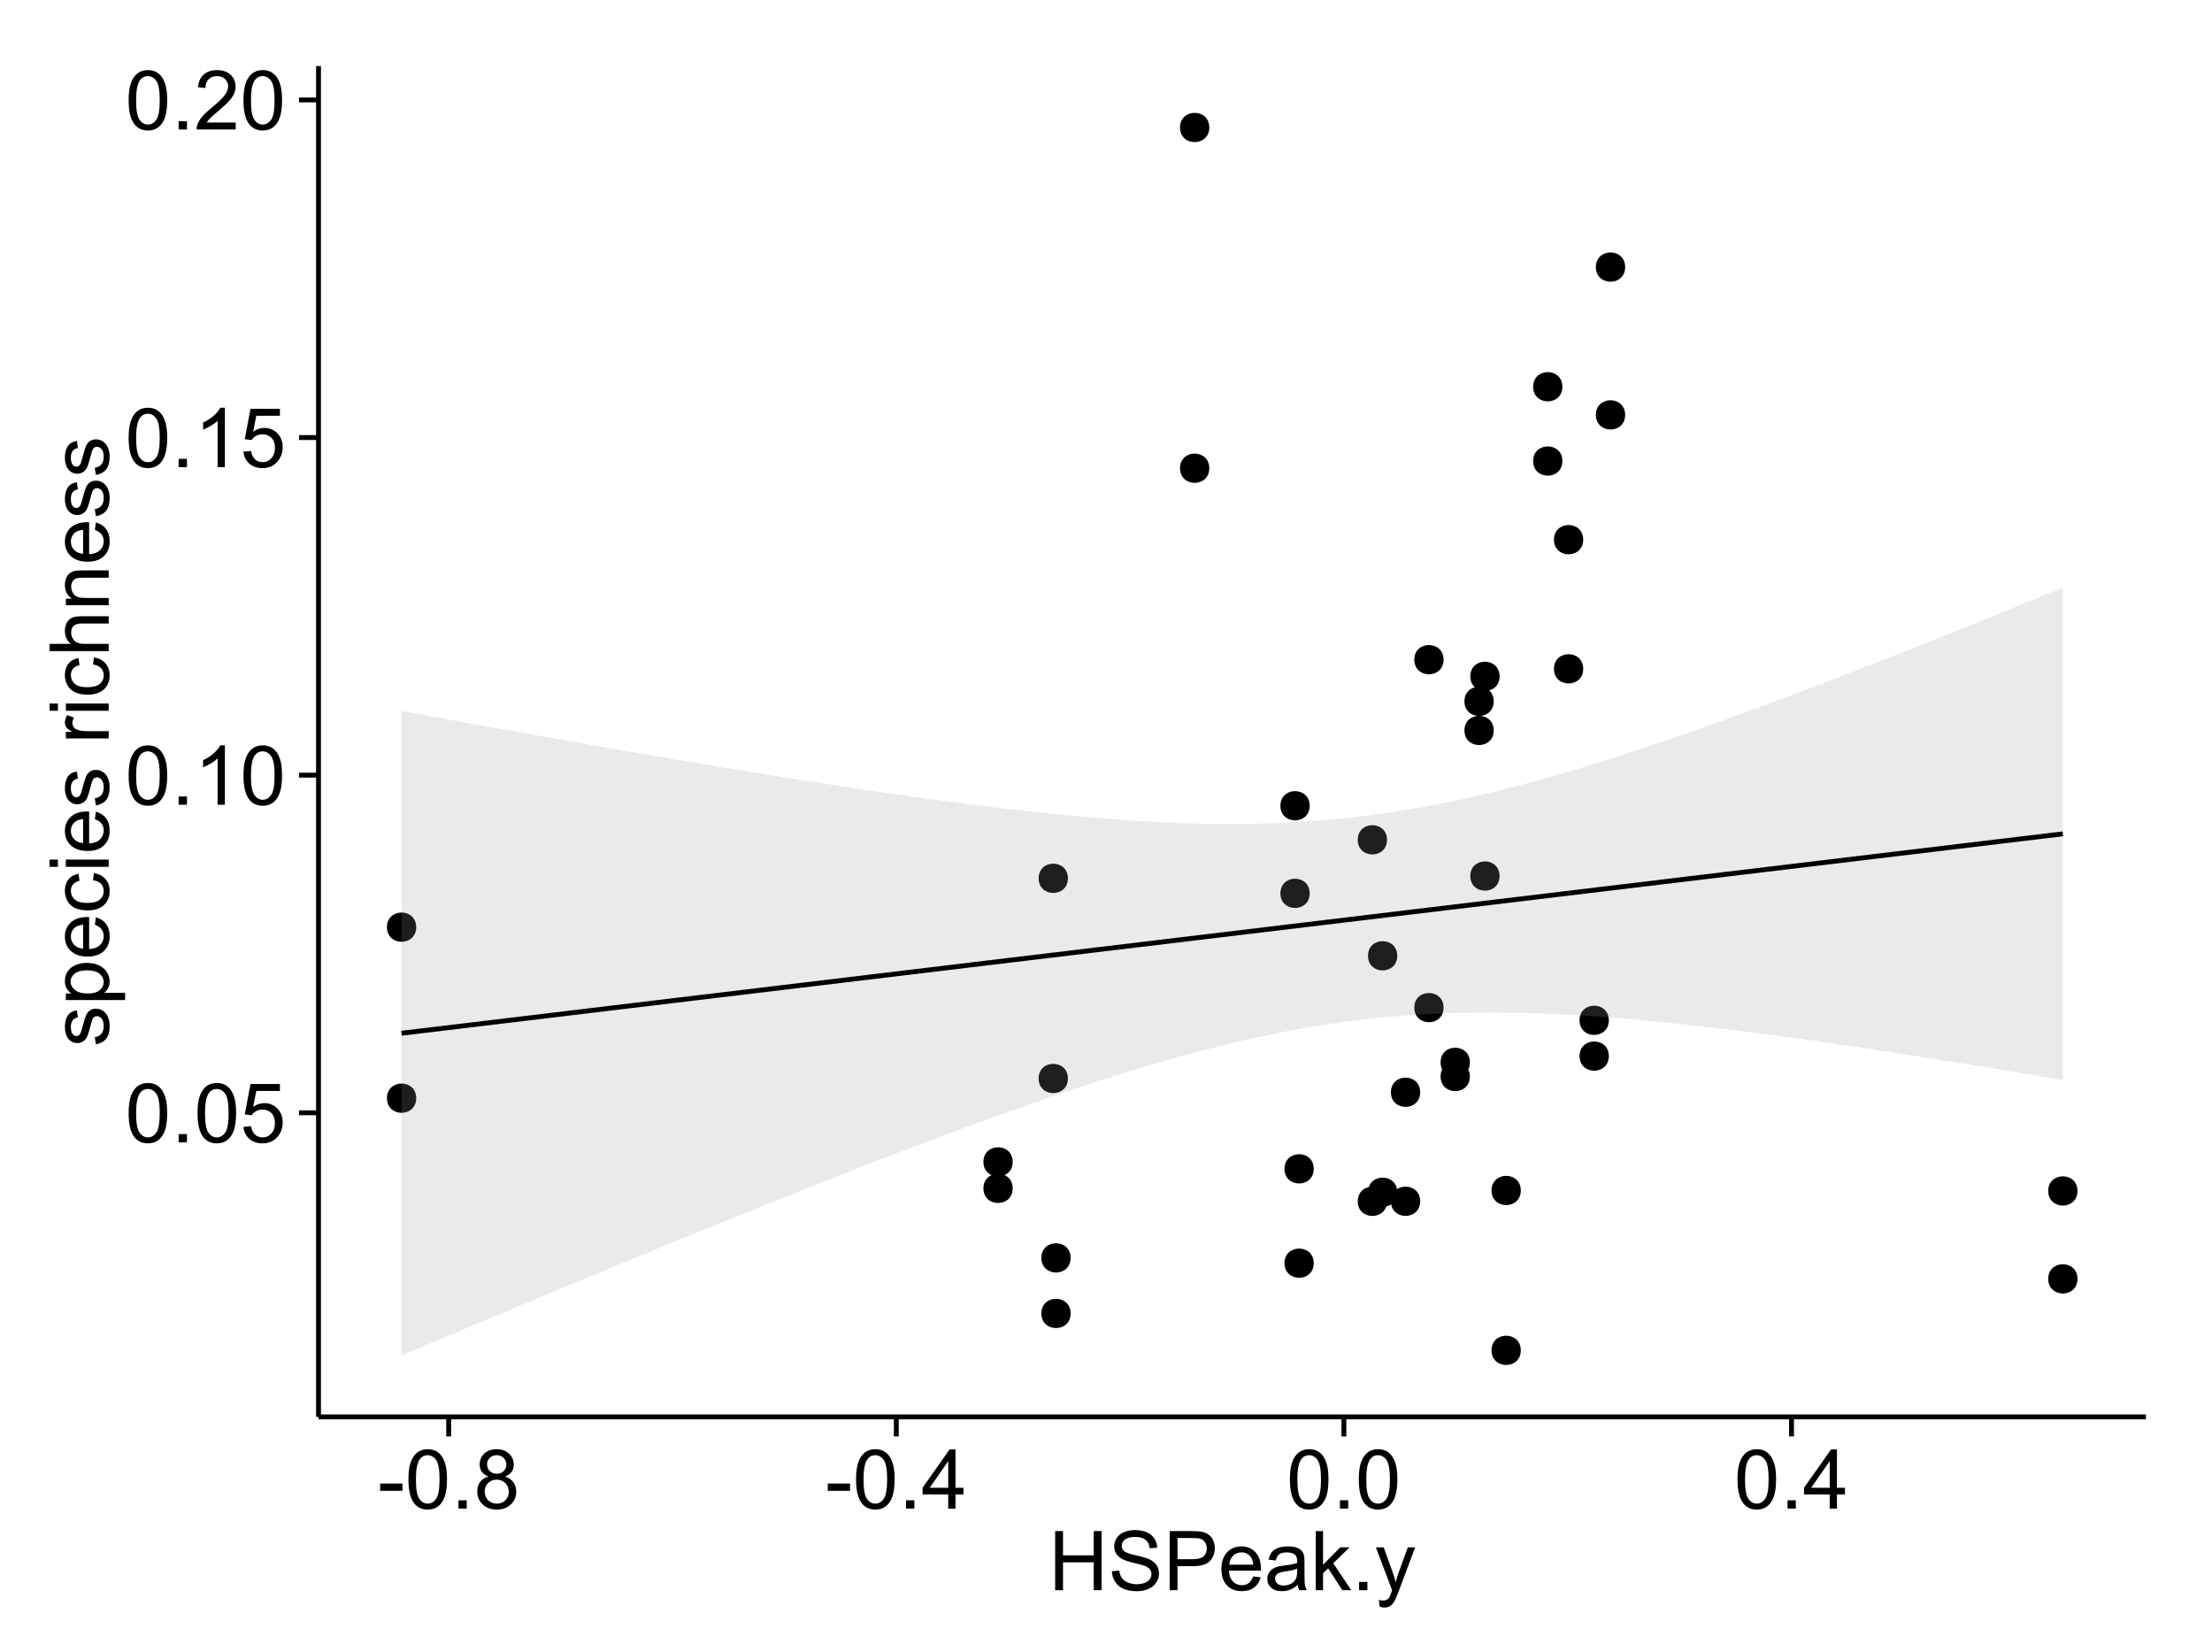 <?xml version="1.0" encoding="UTF-8"?>
<svg xmlns="http://www.w3.org/2000/svg" xmlns:xlink="http://www.w3.org/1999/xlink" width="482pt" height="360pt" viewBox="0 0 482 360" version="1.1">
<defs>
<g>
<symbol overflow="visible" id="glyph0-0">
<path style="stroke:none;" d="M 0.746 -6.355 C 0.742 -7.875 0.898 -9.102 1.215 -10.031 C 1.527 -10.961 1.996 -11.676 2.613 -12.18 C 3.23 -12.684 4.008 -12.938 4.949 -12.938 C 5.637 -12.938 6.242 -12.797 6.766 -12.52 C 7.285 -12.238 7.715 -11.836 8.059 -11.316 C 8.395 -10.789 8.664 -10.152 8.859 -9.398 C 9.051 -8.645 9.145 -7.629 9.148 -6.355 C 9.145 -4.84 8.992 -3.617 8.684 -2.691 C 8.371 -1.762 7.906 -1.047 7.289 -0.539 C 6.672 -0.035 5.891 0.215 4.949 0.219 C 3.703 0.215 2.727 -0.227 2.023 -1.117 C 1.168 -2.188 0.742 -3.934 0.746 -6.355 Z M 2.375 -6.355 C 2.371 -4.234 2.621 -2.824 3.117 -2.129 C 3.609 -1.426 4.219 -1.078 4.949 -1.082 C 5.672 -1.078 6.281 -1.43 6.781 -2.137 C 7.273 -2.836 7.523 -4.242 7.523 -6.355 C 7.523 -8.473 7.273 -9.883 6.781 -10.582 C 6.281 -11.277 5.664 -11.625 4.93 -11.629 C 4.199 -11.625 3.621 -11.316 3.191 -10.703 C 2.645 -9.918 2.371 -8.469 2.375 -6.355 Z M 2.375 -6.355 "/>
</symbol>
<symbol overflow="visible" id="glyph0-1">
<path style="stroke:none;" d="M 1.633 0 L 1.633 -1.801 L 3.438 -1.801 L 3.438 0 Z M 1.633 0 "/>
</symbol>
<symbol overflow="visible" id="glyph0-2">
<path style="stroke:none;" d="M 0.746 -3.375 L 2.406 -3.516 C 2.527 -2.707 2.812 -2.098 3.266 -1.691 C 3.711 -1.281 4.254 -1.078 4.887 -1.082 C 5.648 -1.078 6.293 -1.363 6.82 -1.941 C 7.344 -2.512 7.605 -3.273 7.609 -4.227 C 7.605 -5.125 7.352 -5.84 6.848 -6.363 C 6.34 -6.883 5.676 -7.141 4.859 -7.145 C 4.344 -7.141 3.887 -7.027 3.48 -6.797 C 3.07 -6.566 2.746 -6.266 2.516 -5.898 L 1.027 -6.09 L 2.277 -12.711 L 8.684 -12.711 L 8.684 -11.195 L 3.543 -11.195 L 2.848 -7.734 C 3.621 -8.273 4.43 -8.543 5.281 -8.543 C 6.402 -8.543 7.352 -8.152 8.129 -7.371 C 8.898 -6.59 9.285 -5.586 9.289 -4.367 C 9.285 -3.195 8.945 -2.188 8.27 -1.344 C 7.441 -0.301 6.316 0.215 4.887 0.219 C 3.715 0.215 2.758 -0.109 2.016 -0.766 C 1.273 -1.418 0.848 -2.289 0.746 -3.375 Z M 0.746 -3.375 "/>
</symbol>
<symbol overflow="visible" id="glyph0-3">
<path style="stroke:none;" d="M 6.707 0 L 5.125 0 L 5.125 -10.082 C 4.742 -9.715 4.242 -9.352 3.625 -8.988 C 3.004 -8.625 2.449 -8.352 1.961 -8.172 L 1.961 -9.703 C 2.844 -10.117 3.617 -10.621 4.281 -11.215 C 4.941 -11.805 5.41 -12.379 5.688 -12.938 L 6.707 -12.938 Z M 6.707 0 "/>
</symbol>
<symbol overflow="visible" id="glyph0-4">
<path style="stroke:none;" d="M 9.062 -1.52 L 9.062 0 L 0.547 0 C 0.531 -0.379 0.594 -0.742 0.73 -1.098 C 0.945 -1.676 1.293 -2.25 1.77 -2.812 C 2.246 -3.375 2.934 -4.023 3.84 -4.766 C 5.238 -5.906 6.188 -6.816 6.68 -7.492 C 7.172 -8.16 7.418 -8.793 7.418 -9.395 C 7.418 -10.02 7.191 -10.551 6.746 -10.98 C 6.293 -11.41 5.711 -11.625 4.992 -11.629 C 4.23 -11.625 3.621 -11.395 3.164 -10.941 C 2.703 -10.48 2.469 -9.848 2.469 -9.043 L 0.844 -9.211 C 0.953 -10.422 1.371 -11.344 2.102 -11.984 C 2.824 -12.617 3.801 -12.938 5.027 -12.938 C 6.262 -12.938 7.238 -12.594 7.961 -11.91 C 8.68 -11.223 9.039 -10.371 9.043 -9.359 C 9.039 -8.84 8.934 -8.336 8.727 -7.84 C 8.512 -7.34 8.164 -6.812 7.676 -6.266 C 7.188 -5.711 6.375 -4.957 5.238 -4 C 4.285 -3.199 3.676 -2.66 3.41 -2.379 C 3.141 -2.094 2.918 -1.805 2.742 -1.52 Z M 9.062 -1.52 "/>
</symbol>
<symbol overflow="visible" id="glyph0-5">
<path style="stroke:none;" d="M 0.57 -3.867 L 0.57 -5.457 L 5.43 -5.457 L 5.43 -3.867 Z M 0.57 -3.867 "/>
</symbol>
<symbol overflow="visible" id="glyph0-6">
<path style="stroke:none;" d="M 3.18 -6.988 C 2.52 -7.227 2.035 -7.57 1.723 -8.016 C 1.406 -8.461 1.246 -8.992 1.25 -9.617 C 1.246 -10.551 1.582 -11.34 2.258 -11.98 C 2.93 -12.617 3.828 -12.938 4.949 -12.938 C 6.07 -12.938 6.977 -12.609 7.664 -11.957 C 8.348 -11.301 8.688 -10.504 8.691 -9.57 C 8.688 -8.969 8.531 -8.449 8.219 -8.012 C 7.902 -7.566 7.426 -7.227 6.793 -6.988 C 7.582 -6.727 8.184 -6.309 8.598 -5.738 C 9.008 -5.16 9.215 -4.477 9.219 -3.684 C 9.215 -2.578 8.828 -1.652 8.051 -0.906 C 7.27 -0.156 6.242 0.215 4.977 0.219 C 3.699 0.215 2.676 -0.156 1.898 -0.91 C 1.117 -1.66 0.727 -2.602 0.73 -3.727 C 0.727 -4.562 0.938 -5.262 1.367 -5.832 C 1.789 -6.395 2.395 -6.781 3.18 -6.988 Z M 2.867 -9.668 C 2.863 -9.059 3.059 -8.559 3.453 -8.172 C 3.844 -7.785 4.355 -7.594 4.984 -7.594 C 5.59 -7.594 6.09 -7.785 6.48 -8.168 C 6.871 -8.551 7.066 -9.02 7.066 -9.578 C 7.066 -10.156 6.863 -10.645 6.465 -11.043 C 6.059 -11.438 5.559 -11.637 4.965 -11.637 C 4.359 -11.637 3.859 -11.441 3.465 -11.055 C 3.062 -10.668 2.863 -10.207 2.867 -9.668 Z M 2.355 -3.719 C 2.355 -3.262 2.461 -2.824 2.676 -2.406 C 2.887 -1.98 3.203 -1.652 3.629 -1.426 C 4.047 -1.191 4.504 -1.078 4.992 -1.082 C 5.746 -1.078 6.367 -1.32 6.863 -1.809 C 7.352 -2.293 7.598 -2.91 7.602 -3.664 C 7.598 -4.422 7.344 -5.055 6.84 -5.555 C 6.332 -6.051 5.699 -6.297 4.938 -6.301 C 4.191 -6.297 3.574 -6.051 3.09 -5.562 C 2.598 -5.066 2.355 -4.453 2.355 -3.719 Z M 2.355 -3.719 "/>
</symbol>
<symbol overflow="visible" id="glyph0-7">
<path style="stroke:none;" d="M 5.82 0 L 5.82 -3.086 L 0.227 -3.086 L 0.227 -4.535 L 6.109 -12.883 L 7.398 -12.883 L 7.398 -4.535 L 9.141 -4.535 L 9.141 -3.086 L 7.398 -3.086 L 7.398 0 Z M 5.82 -4.535 L 5.82 -10.344 L 1.785 -4.535 Z M 5.82 -4.535 "/>
</symbol>
<symbol overflow="visible" id="glyph0-8">
<path style="stroke:none;" d="M 1.441 0 L 1.441 -12.883 L 3.148 -12.883 L 3.148 -7.594 L 9.844 -7.594 L 9.844 -12.883 L 11.547 -12.883 L 11.547 0 L 9.844 0 L 9.844 -6.074 L 3.148 -6.074 L 3.148 0 Z M 1.441 0 "/>
</symbol>
<symbol overflow="visible" id="glyph0-9">
<path style="stroke:none;" d="M 0.809 -4.141 L 2.418 -4.281 C 2.492 -3.633 2.668 -3.102 2.949 -2.691 C 3.223 -2.277 3.656 -1.945 4.246 -1.691 C 4.828 -1.434 5.488 -1.305 6.223 -1.309 C 6.871 -1.305 7.445 -1.402 7.945 -1.598 C 8.441 -1.789 8.809 -2.055 9.055 -2.395 C 9.297 -2.727 9.422 -3.094 9.422 -3.5 C 9.422 -3.898 9.305 -4.25 9.07 -4.555 C 8.836 -4.852 8.449 -5.105 7.91 -5.316 C 7.562 -5.449 6.797 -5.66 5.613 -5.945 C 4.43 -6.227 3.602 -6.496 3.129 -6.75 C 2.512 -7.07 2.051 -7.469 1.754 -7.949 C 1.449 -8.422 1.301 -8.957 1.301 -9.555 C 1.301 -10.203 1.484 -10.812 1.852 -11.379 C 2.219 -11.941 2.758 -12.367 3.469 -12.664 C 4.18 -12.953 4.969 -13.102 5.836 -13.105 C 6.789 -13.102 7.629 -12.945 8.363 -12.641 C 9.09 -12.328 9.652 -11.879 10.043 -11.285 C 10.434 -10.688 10.645 -10.008 10.68 -9.254 L 9.043 -9.133 C 8.953 -9.941 8.656 -10.555 8.152 -10.977 C 7.641 -11.391 6.895 -11.602 5.906 -11.602 C 4.875 -11.602 4.121 -11.41 3.652 -11.035 C 3.176 -10.652 2.941 -10.199 2.945 -9.668 C 2.941 -9.203 3.109 -8.82 3.445 -8.523 C 3.773 -8.223 4.629 -7.918 6.016 -7.605 C 7.398 -7.293 8.348 -7.02 8.867 -6.785 C 9.613 -6.438 10.168 -5.996 10.527 -5.469 C 10.883 -4.938 11.062 -4.328 11.066 -3.641 C 11.062 -2.949 10.867 -2.305 10.477 -1.699 C 10.082 -1.09 9.516 -0.617 8.781 -0.285 C 8.043 0.051 7.215 0.215 6.301 0.219 C 5.133 0.215 4.156 0.051 3.371 -0.289 C 2.578 -0.625 1.961 -1.137 1.516 -1.824 C 1.066 -2.504 0.832 -3.277 0.809 -4.141 Z M 0.809 -4.141 "/>
</symbol>
<symbol overflow="visible" id="glyph0-10">
<path style="stroke:none;" d="M 1.391 0 L 1.391 -12.883 L 6.25 -12.883 C 7.102 -12.879 7.754 -12.84 8.211 -12.762 C 8.836 -12.652 9.367 -12.449 9.797 -12.156 C 10.227 -11.859 10.57 -11.445 10.832 -10.914 C 11.09 -10.379 11.219 -9.793 11.223 -9.156 C 11.219 -8.059 10.871 -7.133 10.176 -6.375 C 9.477 -5.617 8.219 -5.238 6.398 -5.238 L 3.094 -5.238 L 3.094 0 Z M 3.094 -6.758 L 6.426 -6.758 C 7.523 -6.754 8.305 -6.961 8.77 -7.371 C 9.23 -7.781 9.461 -8.359 9.465 -9.105 C 9.461 -9.645 9.324 -10.105 9.055 -10.488 C 8.781 -10.871 8.426 -11.125 7.98 -11.25 C 7.691 -11.324 7.16 -11.359 6.391 -11.363 L 3.094 -11.363 Z M 3.094 -6.758 "/>
</symbol>
<symbol overflow="visible" id="glyph0-11">
<path style="stroke:none;" d="M 7.578 -3.008 L 9.211 -2.805 C 8.953 -1.848 8.473 -1.105 7.777 -0.578 C 7.078 -0.051 6.188 0.211 5.105 0.211 C 3.738 0.211 2.656 -0.207 1.859 -1.051 C 1.055 -1.887 0.656 -3.066 0.66 -4.586 C 0.656 -6.156 1.059 -7.375 1.871 -8.246 C 2.676 -9.109 3.727 -9.543 5.02 -9.547 C 6.266 -9.543 7.285 -9.117 8.078 -8.27 C 8.867 -7.418 9.262 -6.223 9.266 -4.684 C 9.262 -4.586 9.258 -4.445 9.254 -4.262 L 2.293 -4.262 C 2.348 -3.234 2.641 -2.449 3.164 -1.906 C 3.684 -1.359 4.332 -1.09 5.117 -1.09 C 5.691 -1.09 6.188 -1.242 6.598 -1.547 C 7.008 -1.852 7.332 -2.336 7.578 -3.008 Z M 2.383 -5.562 L 7.594 -5.562 C 7.523 -6.344 7.324 -6.934 6.996 -7.328 C 6.492 -7.934 5.836 -8.238 5.035 -8.242 C 4.305 -8.238 3.695 -7.996 3.203 -7.512 C 2.707 -7.027 2.434 -6.375 2.383 -5.562 Z M 2.383 -5.562 "/>
</symbol>
<symbol overflow="visible" id="glyph0-12">
<path style="stroke:none;" d="M 7.277 -1.152 C 6.691 -0.652 6.125 -0.301 5.586 -0.098 C 5.039 0.109 4.457 0.211 3.84 0.211 C 2.812 0.211 2.027 -0.039 1.477 -0.539 C 0.922 -1.039 0.645 -1.68 0.648 -2.461 C 0.645 -2.918 0.75 -3.336 0.961 -3.715 C 1.168 -4.09 1.438 -4.391 1.777 -4.621 C 2.113 -4.848 2.496 -5.02 2.918 -5.141 C 3.227 -5.219 3.695 -5.301 4.324 -5.379 C 5.602 -5.531 6.539 -5.711 7.145 -5.922 C 7.148 -6.137 7.152 -6.273 7.156 -6.336 C 7.152 -6.977 7.004 -7.434 6.707 -7.699 C 6.301 -8.055 5.699 -8.23 4.906 -8.234 C 4.156 -8.23 3.609 -8.102 3.258 -7.844 C 2.902 -7.582 2.637 -7.121 2.469 -6.461 L 0.922 -6.672 C 1.059 -7.332 1.293 -7.867 1.617 -8.273 C 1.938 -8.68 2.402 -8.992 3.016 -9.215 C 3.621 -9.434 4.328 -9.543 5.133 -9.547 C 5.93 -9.543 6.574 -9.449 7.074 -9.266 C 7.566 -9.074 7.934 -8.84 8.172 -8.555 C 8.402 -8.27 8.566 -7.91 8.664 -7.48 C 8.715 -7.207 8.742 -6.719 8.746 -6.02 L 8.746 -3.91 C 8.742 -2.434 8.773 -1.504 8.844 -1.117 C 8.906 -0.727 9.043 -0.355 9.246 0 L 7.594 0 C 7.43 -0.328 7.324 -0.711 7.277 -1.152 Z M 7.145 -4.684 C 6.566 -4.445 5.707 -4.246 4.562 -4.086 C 3.91 -3.988 3.449 -3.883 3.18 -3.77 C 2.91 -3.648 2.703 -3.477 2.555 -3.254 C 2.406 -3.027 2.332 -2.777 2.336 -2.504 C 2.332 -2.078 2.492 -1.727 2.816 -1.449 C 3.133 -1.164 3.602 -1.023 4.219 -1.027 C 4.828 -1.023 5.367 -1.156 5.844 -1.426 C 6.312 -1.691 6.664 -2.059 6.891 -2.523 C 7.059 -2.879 7.141 -3.406 7.145 -4.105 Z M 7.145 -4.684 "/>
</symbol>
<symbol overflow="visible" id="glyph0-13">
<path style="stroke:none;" d="M 1.195 0 L 1.195 -12.883 L 2.777 -12.883 L 2.777 -5.539 L 6.523 -9.336 L 8.57 -9.336 L 5 -5.871 L 8.93 0 L 6.977 0 L 3.895 -4.773 L 2.777 -3.699 L 2.777 0 Z M 1.195 0 "/>
</symbol>
<symbol overflow="visible" id="glyph0-14">
<path style="stroke:none;" d="M 1.117 3.594 L 0.941 2.109 C 1.285 2.203 1.586 2.25 1.844 2.25 C 2.195 2.25 2.477 2.191 2.691 2.074 C 2.898 1.957 3.07 1.793 3.207 1.582 C 3.305 1.422 3.469 1.027 3.691 0.406 C 3.719 0.312 3.766 0.184 3.832 0.016 L 0.289 -9.336 L 1.996 -9.336 L 3.938 -3.93 C 4.188 -3.238 4.41 -2.516 4.613 -1.766 C 4.793 -2.488 5.012 -3.199 5.266 -3.895 L 7.258 -9.336 L 8.844 -9.336 L 5.289 0.156 C 4.906 1.18 4.609 1.887 4.402 2.277 C 4.117 2.797 3.797 3.18 3.434 3.422 C 3.07 3.664 2.637 3.785 2.137 3.789 C 1.828 3.785 1.488 3.719 1.117 3.594 Z M 1.117 3.594 "/>
</symbol>
<symbol overflow="visible" id="glyph1-0">
<path style="stroke:none;" d="M -2.785 -0.555 L -3.031 -2.117 C -2.402 -2.203 -1.922 -2.449 -1.59 -2.852 C -1.254 -3.25 -1.09 -3.812 -1.09 -4.535 C -1.09 -5.262 -1.234 -5.801 -1.531 -6.152 C -1.824 -6.504 -2.172 -6.68 -2.574 -6.68 C -2.926 -6.68 -3.207 -6.523 -3.418 -6.215 C -3.555 -5.996 -3.734 -5.457 -3.953 -4.598 C -4.246 -3.434 -4.5 -2.629 -4.715 -2.184 C -4.926 -1.734 -5.223 -1.395 -5.602 -1.164 C -5.98 -0.93 -6.398 -0.812 -6.855 -0.816 C -7.27 -0.812 -7.652 -0.91 -8.012 -1.102 C -8.363 -1.293 -8.66 -1.551 -8.895 -1.883 C -9.074 -2.125 -9.227 -2.461 -9.355 -2.887 C -9.48 -3.309 -9.543 -3.766 -9.547 -4.254 C -9.543 -4.984 -9.438 -5.625 -9.23 -6.184 C -9.016 -6.734 -8.73 -7.145 -8.371 -7.41 C -8.008 -7.672 -7.527 -7.852 -6.926 -7.953 L -6.715 -6.406 C -7.195 -6.332 -7.57 -6.129 -7.84 -5.797 C -8.105 -5.457 -8.238 -4.98 -8.242 -4.367 C -8.238 -3.637 -8.117 -3.121 -7.883 -2.812 C -7.641 -2.5 -7.359 -2.344 -7.039 -2.348 C -6.832 -2.344 -6.648 -2.406 -6.484 -2.539 C -6.312 -2.664 -6.172 -2.867 -6.062 -3.148 C -6.004 -3.301 -5.871 -3.766 -5.66 -4.543 C -5.359 -5.66 -5.113 -6.441 -4.926 -6.887 C -4.734 -7.324 -4.457 -7.672 -4.094 -7.926 C -3.73 -8.176 -3.281 -8.301 -2.742 -8.305 C -2.211 -8.301 -1.711 -8.148 -1.25 -7.844 C -0.781 -7.535 -0.422 -7.09 -0.172 -6.512 C 0.086 -5.926 0.211 -5.27 0.211 -4.543 C 0.211 -3.328 -0.039 -2.406 -0.543 -1.77 C -1.047 -1.133 -1.793 -0.727 -2.785 -0.555 Z M -2.785 -0.555 "/>
</symbol>
<symbol overflow="visible" id="glyph1-1">
<path style="stroke:none;" d="M 3.578 -1.188 L -9.336 -1.188 L -9.336 -2.629 L -8.121 -2.629 C -8.594 -2.965 -8.949 -3.348 -9.188 -3.777 C -9.426 -4.203 -9.543 -4.723 -9.547 -5.336 C -9.543 -6.129 -9.34 -6.832 -8.93 -7.445 C -8.516 -8.051 -7.934 -8.512 -7.191 -8.824 C -6.441 -9.133 -5.625 -9.285 -4.738 -9.289 C -3.781 -9.285 -2.922 -9.113 -2.156 -8.773 C -1.391 -8.43 -0.805 -7.934 -0.398 -7.281 C 0.008 -6.625 0.211 -5.938 0.211 -5.219 C 0.211 -4.691 0.102 -4.219 -0.121 -3.801 C -0.344 -3.379 -0.625 -3.035 -0.965 -2.77 L 3.578 -2.77 Z M -4.613 -2.621 C -3.41 -2.613 -2.523 -2.855 -1.949 -3.348 C -1.375 -3.832 -1.09 -4.422 -1.09 -5.117 C -1.09 -5.816 -1.387 -6.418 -1.98 -6.922 C -2.574 -7.418 -3.496 -7.668 -4.746 -7.672 C -5.934 -7.668 -6.824 -7.426 -7.418 -6.938 C -8.008 -6.449 -8.301 -5.863 -8.305 -5.188 C -8.301 -4.508 -7.988 -3.914 -7.359 -3.398 C -6.727 -2.879 -5.809 -2.617 -4.613 -2.621 Z M -4.613 -2.621 "/>
</symbol>
<symbol overflow="visible" id="glyph1-2">
<path style="stroke:none;" d="M -3.004 -7.578 L -2.805 -9.211 C -1.848 -8.953 -1.105 -8.473 -0.578 -7.777 C -0.051 -7.078 0.211 -6.188 0.211 -5.105 C 0.211 -3.738 -0.207 -2.656 -1.051 -1.859 C -1.887 -1.055 -3.066 -0.656 -4.586 -0.66 C -6.156 -0.656 -7.375 -1.059 -8.246 -1.871 C -9.109 -2.676 -9.543 -3.727 -9.547 -5.02 C -9.543 -6.266 -9.117 -7.285 -8.27 -8.078 C -7.418 -8.867 -6.223 -9.262 -4.684 -9.266 C -4.586 -9.262 -4.445 -9.258 -4.262 -9.254 L -4.262 -2.293 C -3.234 -2.348 -2.449 -2.641 -1.906 -3.164 C -1.359 -3.684 -1.09 -4.332 -1.09 -5.117 C -1.09 -5.691 -1.242 -6.188 -1.547 -6.598 C -1.852 -7.008 -2.336 -7.332 -3.004 -7.578 Z M -5.562 -2.383 L -5.562 -7.594 C -6.344 -7.523 -6.934 -7.324 -7.328 -6.996 C -7.934 -6.492 -8.238 -5.836 -8.242 -5.035 C -8.238 -4.305 -7.996 -3.695 -7.512 -3.203 C -7.027 -2.707 -6.375 -2.434 -5.562 -2.383 Z M -5.562 -2.383 "/>
</symbol>
<symbol overflow="visible" id="glyph1-3">
<path style="stroke:none;" d="M -3.418 -7.277 L -3.215 -8.832 C -2.141 -8.66 -1.301 -8.227 -0.699 -7.527 C -0.09 -6.824 0.211 -5.965 0.211 -4.949 C 0.211 -3.668 -0.203 -2.641 -1.039 -1.867 C -1.871 -1.09 -3.07 -0.703 -4.633 -0.703 C -5.637 -0.703 -6.52 -0.867 -7.277 -1.203 C -8.031 -1.535 -8.598 -2.047 -8.977 -2.73 C -9.355 -3.41 -9.543 -4.152 -9.547 -4.957 C -9.543 -5.969 -9.289 -6.797 -8.777 -7.441 C -8.262 -8.086 -7.531 -8.5 -6.59 -8.684 L -6.355 -7.145 C -6.98 -6.996 -7.453 -6.738 -7.77 -6.367 C -8.082 -5.992 -8.238 -5.543 -8.242 -5.02 C -8.238 -4.219 -7.953 -3.57 -7.387 -3.074 C -6.812 -2.574 -5.91 -2.324 -4.676 -2.328 C -3.422 -2.324 -2.508 -2.566 -1.941 -3.047 C -1.371 -3.527 -1.09 -4.152 -1.09 -4.93 C -1.09 -5.547 -1.277 -6.066 -1.66 -6.484 C -2.035 -6.898 -2.621 -7.164 -3.418 -7.277 Z M -3.418 -7.277 "/>
</symbol>
<symbol overflow="visible" id="glyph1-4">
<path style="stroke:none;" d="M -11.066 -1.195 L -12.883 -1.195 L -12.883 -2.777 L -11.066 -2.777 Z M 0 -1.195 L -9.336 -1.195 L -9.336 -2.777 L 0 -2.777 Z M 0 -1.195 "/>
</symbol>
<symbol overflow="visible" id="glyph1-5">
<path style="stroke:none;" d=""/>
</symbol>
<symbol overflow="visible" id="glyph1-6">
<path style="stroke:none;" d="M 0 -1.168 L -9.336 -1.168 L -9.336 -2.594 L -7.918 -2.594 C -8.578 -2.953 -9.016 -3.289 -9.23 -3.598 C -9.438 -3.906 -9.543 -4.242 -9.547 -4.613 C -9.543 -5.145 -9.375 -5.688 -9.035 -6.242 L -7.566 -5.695 C -7.793 -5.309 -7.91 -4.922 -7.91 -4.535 C -7.91 -4.188 -7.805 -3.875 -7.598 -3.602 C -7.387 -3.324 -7.098 -3.129 -6.734 -3.016 C -6.168 -2.836 -5.555 -2.746 -4.887 -2.75 L 0 -2.75 Z M 0 -1.168 "/>
</symbol>
<symbol overflow="visible" id="glyph1-7">
<path style="stroke:none;" d="M 0 -1.188 L -12.883 -1.188 L -12.883 -2.77 L -8.262 -2.77 C -9.117 -3.504 -9.543 -4.434 -9.547 -5.562 C -9.543 -6.25 -9.406 -6.852 -9.137 -7.363 C -8.859 -7.871 -8.484 -8.234 -8.004 -8.457 C -7.523 -8.676 -6.824 -8.789 -5.914 -8.789 L 0 -8.789 L 0 -7.207 L -5.914 -7.207 C -6.703 -7.207 -7.281 -7.035 -7.641 -6.691 C -8 -6.348 -8.18 -5.863 -8.184 -5.238 C -8.18 -4.77 -8.059 -4.328 -7.816 -3.914 C -7.574 -3.5 -7.242 -3.203 -6.828 -3.031 C -6.406 -2.852 -5.832 -2.766 -5.105 -2.77 L 0 -2.77 Z M 0 -1.188 "/>
</symbol>
<symbol overflow="visible" id="glyph1-8">
<path style="stroke:none;" d="M 0 -1.188 L -9.336 -1.188 L -9.336 -2.609 L -8.008 -2.609 C -9.031 -3.293 -9.543 -4.285 -9.547 -5.582 C -9.543 -6.141 -9.441 -6.656 -9.242 -7.133 C -9.035 -7.602 -8.77 -7.957 -8.445 -8.191 C -8.113 -8.426 -7.727 -8.59 -7.277 -8.684 C -6.98 -8.742 -6.465 -8.77 -5.738 -8.773 L 0 -8.773 L 0 -7.188 L -5.68 -7.188 C -6.32 -7.184 -6.801 -7.121 -7.121 -7.004 C -7.438 -6.879 -7.695 -6.66 -7.887 -6.348 C -8.074 -6.031 -8.168 -5.664 -8.172 -5.246 C -8.168 -4.57 -7.953 -3.992 -7.531 -3.504 C -7.102 -3.012 -6.293 -2.766 -5.098 -2.77 L 0 -2.77 Z M 0 -1.188 "/>
</symbol>
</g>
<clipPath id="clip1">
  <path d="M 69.406 14.398 L 468.602 14.398 L 468.602 309.734 L 69.406 309.734 Z M 69.406 14.398 "/>
</clipPath>
</defs>
<g id="surface2741">
<rect x="0" y="0" width="482" height="360" style="fill:rgb(100%,100%,100%);fill-opacity:1;stroke:none;"/>
<rect x="0" y="0" width="482" height="360" style="fill:rgb(100%,100%,100%);fill-opacity:1;stroke:none;"/>
<path style="fill:none;stroke-width:1.063;stroke-linecap:round;stroke-linejoin:round;stroke:rgb(100%,100%,100%);stroke-opacity:1;stroke-miterlimit:10;" d="M 0 360 L 482 360 L 482 0 L 0 0 Z M 0 360 "/>
<g clip-path="url(#clip1)" clip-rule="nonzero">
<path style=" stroke:none;fill-rule:nonzero;fill:rgb(100%,100%,100%);fill-opacity:1;" d="M 69.406 308.734 L 467.602 308.734 L 467.602 14.398 L 69.406 14.398 Z M 69.406 308.734 "/>
<path style=" stroke:none;fill-rule:nonzero;fill:rgb(0%,0%,0%);fill-opacity:1;" d="M 284.32 194.652 C 284.32 197.488 280.066 197.488 280.066 194.652 C 280.066 191.82 284.32 191.82 284.32 194.652 "/>
<path style=" stroke:none;fill-rule:nonzero;fill:rgb(0%,0%,0%);fill-opacity:1;" d="M 231.633 234.992 C 231.633 237.824 227.383 237.824 227.383 234.992 C 227.383 232.156 231.633 232.156 231.633 234.992 "/>
<path style=" stroke:none;fill-rule:nonzero;fill:rgb(0%,0%,0%);fill-opacity:1;" d="M 303.402 259.785 C 303.402 262.617 299.152 262.617 299.152 259.785 C 299.152 256.949 303.402 256.949 303.402 259.785 "/>
<path style=" stroke:none;fill-rule:nonzero;fill:rgb(0%,0%,0%);fill-opacity:1;" d="M 231.633 191.371 C 231.633 194.207 227.383 194.207 227.383 191.371 C 227.383 188.539 231.633 188.539 231.633 191.371 "/>
<path style=" stroke:none;fill-rule:nonzero;fill:rgb(0%,0%,0%);fill-opacity:1;" d="M 353.062 90.402 C 353.062 93.238 348.809 93.238 348.809 90.402 C 348.809 87.566 353.062 87.566 353.062 90.402 "/>
<path style=" stroke:none;fill-rule:nonzero;fill:rgb(0%,0%,0%);fill-opacity:1;" d="M 89.629 239.285 C 89.629 242.121 85.379 242.121 85.379 239.285 C 85.379 236.453 89.629 236.453 89.629 239.285 "/>
<path style=" stroke:none;fill-rule:nonzero;fill:rgb(0%,0%,0%);fill-opacity:1;" d="M 89.629 202.023 C 89.629 204.859 85.379 204.859 85.379 202.023 C 85.379 199.188 89.629 199.188 89.629 202.023 "/>
<path style=" stroke:none;fill-rule:nonzero;fill:rgb(0%,0%,0%);fill-opacity:1;" d="M 301.168 182.988 C 301.168 185.824 296.918 185.824 296.918 182.988 C 296.918 180.152 301.168 180.152 301.168 182.988 "/>
<path style=" stroke:none;fill-rule:nonzero;fill:rgb(0%,0%,0%);fill-opacity:1;" d="M 301.168 261.762 C 301.168 264.598 296.918 264.598 296.918 261.762 C 296.918 258.926 301.168 258.926 301.168 261.762 "/>
<path style=" stroke:none;fill-rule:nonzero;fill:rgb(0%,0%,0%);fill-opacity:1;" d="M 319.227 231.473 C 319.227 234.309 314.973 234.309 314.973 231.473 C 314.973 228.641 319.227 228.641 319.227 231.473 "/>
<path style=" stroke:none;fill-rule:nonzero;fill:rgb(0%,0%,0%);fill-opacity:1;" d="M 325.695 147.371 C 325.695 150.207 321.445 150.207 321.445 147.371 C 321.445 144.535 325.695 144.535 325.695 147.371 "/>
<path style=" stroke:none;fill-rule:nonzero;fill:rgb(0%,0%,0%);fill-opacity:1;" d="M 325.695 190.883 C 325.695 193.719 321.445 193.719 321.445 190.883 C 321.445 188.047 325.695 188.047 325.695 190.883 "/>
<path style=" stroke:none;fill-rule:nonzero;fill:rgb(0%,0%,0%);fill-opacity:1;" d="M 343.922 117.59 C 343.922 120.426 339.668 120.426 339.668 117.59 C 339.668 114.758 343.922 114.758 343.922 117.59 "/>
<path style=" stroke:none;fill-rule:nonzero;fill:rgb(0%,0%,0%);fill-opacity:1;" d="M 339.387 84.266 C 339.387 87.102 335.137 87.102 335.137 84.266 C 335.137 81.434 339.387 81.434 339.387 84.266 "/>
<path style=" stroke:none;fill-rule:nonzero;fill:rgb(0%,0%,0%);fill-opacity:1;" d="M 339.387 100.457 C 339.387 103.293 335.137 103.293 335.137 100.457 C 335.137 97.621 339.387 97.621 339.387 100.457 "/>
<path style=" stroke:none;fill-rule:nonzero;fill:rgb(0%,0%,0%);fill-opacity:1;" d="M 219.605 258.934 C 219.605 261.766 215.352 261.766 215.352 258.934 C 215.352 256.098 219.605 256.098 219.605 258.934 "/>
<path style=" stroke:none;fill-rule:nonzero;fill:rgb(0%,0%,0%);fill-opacity:1;" d="M 219.605 253.168 C 219.605 256.004 215.352 256.004 215.352 253.168 C 215.352 250.332 219.605 250.332 219.605 253.168 "/>
<path style=" stroke:none;fill-rule:nonzero;fill:rgb(0%,0%,0%);fill-opacity:1;" d="M 353.062 58.199 C 353.062 61.031 348.809 61.031 348.809 58.199 C 348.809 55.363 353.062 55.363 353.062 58.199 "/>
<path style=" stroke:none;fill-rule:nonzero;fill:rgb(0%,0%,0%);fill-opacity:1;" d="M 343.922 145.734 C 343.922 148.566 339.668 148.566 339.668 145.734 C 339.668 142.898 343.922 142.898 343.922 145.734 "/>
<path style=" stroke:none;fill-rule:nonzero;fill:rgb(0%,0%,0%);fill-opacity:1;" d="M 319.227 234.562 C 319.227 237.398 314.973 237.398 314.973 234.562 C 314.973 231.73 319.227 231.73 319.227 234.562 "/>
<path style=" stroke:none;fill-rule:nonzero;fill:rgb(0%,0%,0%);fill-opacity:1;" d="M 303.402 208.262 C 303.402 211.094 299.152 211.094 299.152 208.262 C 299.152 205.426 303.402 205.426 303.402 208.262 "/>
<path style=" stroke:none;fill-rule:nonzero;fill:rgb(0%,0%,0%);fill-opacity:1;" d="M 284.32 175.566 C 284.32 178.402 280.066 178.402 280.066 175.566 C 280.066 172.734 284.32 172.734 284.32 175.566 "/>
<path style=" stroke:none;fill-rule:nonzero;fill:rgb(0%,0%,0%);fill-opacity:1;" d="M 232.23 286.188 C 232.23 289.02 227.977 289.02 227.977 286.188 C 227.977 283.352 232.23 283.352 232.23 286.188 "/>
<path style=" stroke:none;fill-rule:nonzero;fill:rgb(0%,0%,0%);fill-opacity:1;" d="M 232.23 274.086 C 232.23 276.922 227.977 276.922 227.977 274.086 C 227.977 271.25 232.23 271.25 232.23 274.086 "/>
<path style=" stroke:none;fill-rule:nonzero;fill:rgb(0%,0%,0%);fill-opacity:1;" d="M 262.441 102.023 C 262.441 104.859 258.191 104.859 258.191 102.023 C 258.191 99.191 262.441 99.191 262.441 102.023 "/>
<path style=" stroke:none;fill-rule:nonzero;fill:rgb(0%,0%,0%);fill-opacity:1;" d="M 262.441 27.777 C 262.441 30.613 258.191 30.613 258.191 27.777 C 258.191 24.945 262.441 24.945 262.441 27.777 "/>
<path style=" stroke:none;fill-rule:nonzero;fill:rgb(0%,0%,0%);fill-opacity:1;" d="M 308.398 237.996 C 308.398 240.828 304.145 240.828 304.145 237.996 C 304.145 235.16 308.398 235.16 308.398 237.996 "/>
<path style=" stroke:none;fill-rule:nonzero;fill:rgb(0%,0%,0%);fill-opacity:1;" d="M 308.398 261.75 C 308.398 264.586 304.145 264.586 304.145 261.75 C 304.145 258.914 308.398 258.914 308.398 261.75 "/>
<path style=" stroke:none;fill-rule:nonzero;fill:rgb(0%,0%,0%);fill-opacity:1;" d="M 285.203 254.68 C 285.203 257.516 280.953 257.516 280.953 254.68 C 280.953 251.848 285.203 251.848 285.203 254.68 "/>
<path style=" stroke:none;fill-rule:nonzero;fill:rgb(0%,0%,0%);fill-opacity:1;" d="M 285.203 275.238 C 285.203 278.074 280.953 278.074 280.953 275.238 C 280.953 272.402 285.203 272.402 285.203 275.238 "/>
<path style=" stroke:none;fill-rule:nonzero;fill:rgb(0%,0%,0%);fill-opacity:1;" d="M 313.492 143.738 C 313.492 146.574 309.242 146.574 309.242 143.738 C 309.242 140.902 313.492 140.902 313.492 143.738 "/>
<path style=" stroke:none;fill-rule:nonzero;fill:rgb(0%,0%,0%);fill-opacity:1;" d="M 313.492 219.551 C 313.492 222.387 309.242 222.387 309.242 219.551 C 309.242 216.719 313.492 216.719 313.492 219.551 "/>
<path style=" stroke:none;fill-rule:nonzero;fill:rgb(0%,0%,0%);fill-opacity:1;" d="M 330.324 259.395 C 330.324 262.227 326.07 262.227 326.07 259.395 C 326.07 256.559 330.324 256.559 330.324 259.395 "/>
<path style=" stroke:none;fill-rule:nonzero;fill:rgb(0%,0%,0%);fill-opacity:1;" d="M 330.324 294.234 C 330.324 297.066 326.07 297.066 326.07 294.234 C 326.07 291.398 330.324 291.398 330.324 294.234 "/>
<path style=" stroke:none;fill-rule:nonzero;fill:rgb(0%,0%,0%);fill-opacity:1;" d="M 324.422 152.812 C 324.422 155.648 320.168 155.648 320.168 152.812 C 320.168 149.98 324.422 149.98 324.422 152.812 "/>
<path style=" stroke:none;fill-rule:nonzero;fill:rgb(0%,0%,0%);fill-opacity:1;" d="M 324.422 159.156 C 324.422 161.992 320.168 161.992 320.168 159.156 C 320.168 156.32 324.422 156.32 324.422 159.156 "/>
<path style=" stroke:none;fill-rule:nonzero;fill:rgb(0%,0%,0%);fill-opacity:1;" d="M 349.504 222.316 C 349.504 225.152 345.25 225.152 345.25 222.316 C 345.25 219.484 349.504 219.484 349.504 222.316 "/>
<path style=" stroke:none;fill-rule:nonzero;fill:rgb(0%,0%,0%);fill-opacity:1;" d="M 349.504 230.117 C 349.504 232.949 345.25 232.949 345.25 230.117 C 345.25 227.281 349.504 227.281 349.504 230.117 "/>
<path style=" stroke:none;fill-rule:nonzero;fill:rgb(0%,0%,0%);fill-opacity:1;" d="M 451.625 259.496 C 451.625 262.332 447.375 262.332 447.375 259.496 C 447.375 256.66 451.625 256.66 451.625 259.496 "/>
<path style=" stroke:none;fill-rule:nonzero;fill:rgb(0%,0%,0%);fill-opacity:1;" d="M 451.625 278.656 C 451.625 281.492 447.375 281.492 447.375 278.656 C 447.375 275.82 451.625 275.82 451.625 278.656 "/>
<path style=" stroke:none;fill-rule:nonzero;fill:rgb(0%,0%,0%);fill-opacity:1;" d="M 285.383 194.652 C 285.383 198.906 279.004 198.906 279.004 194.652 C 279.004 190.402 285.383 190.402 285.383 194.652 "/>
<path style=" stroke:none;fill-rule:nonzero;fill:rgb(0%,0%,0%);fill-opacity:1;" d="M 232.695 234.992 C 232.695 239.242 226.32 239.242 226.32 234.992 C 226.32 230.738 232.695 230.738 232.695 234.992 "/>
<path style=" stroke:none;fill-rule:nonzero;fill:rgb(0%,0%,0%);fill-opacity:1;" d="M 304.465 259.785 C 304.465 264.035 298.09 264.035 298.09 259.785 C 298.09 255.531 304.465 255.531 304.465 259.785 "/>
<path style=" stroke:none;fill-rule:nonzero;fill:rgb(0%,0%,0%);fill-opacity:1;" d="M 232.695 191.371 C 232.695 195.625 226.32 195.625 226.32 191.371 C 226.32 187.121 232.695 187.121 232.695 191.371 "/>
<path style=" stroke:none;fill-rule:nonzero;fill:rgb(0%,0%,0%);fill-opacity:1;" d="M 354.125 90.402 C 354.125 94.652 347.746 94.652 347.746 90.402 C 347.746 86.148 354.125 86.148 354.125 90.402 "/>
<path style=" stroke:none;fill-rule:nonzero;fill:rgb(0%,0%,0%);fill-opacity:1;" d="M 90.691 239.285 C 90.691 243.539 84.316 243.539 84.316 239.285 C 84.316 235.035 90.691 235.035 90.691 239.285 "/>
<path style=" stroke:none;fill-rule:nonzero;fill:rgb(0%,0%,0%);fill-opacity:1;" d="M 90.691 202.023 C 90.691 206.273 84.316 206.273 84.316 202.023 C 84.316 197.77 90.691 197.77 90.691 202.023 "/>
<path style=" stroke:none;fill-rule:nonzero;fill:rgb(0%,0%,0%);fill-opacity:1;" d="M 302.23 182.988 C 302.23 187.242 295.855 187.242 295.855 182.988 C 295.855 178.738 302.23 178.738 302.23 182.988 "/>
<path style=" stroke:none;fill-rule:nonzero;fill:rgb(0%,0%,0%);fill-opacity:1;" d="M 302.23 261.762 C 302.23 266.012 295.855 266.012 295.855 261.762 C 295.855 257.508 302.23 257.508 302.23 261.762 "/>
<path style=" stroke:none;fill-rule:nonzero;fill:rgb(0%,0%,0%);fill-opacity:1;" d="M 320.289 231.473 C 320.289 235.727 313.91 235.727 313.91 231.473 C 313.91 227.223 320.289 227.223 320.289 231.473 "/>
<path style=" stroke:none;fill-rule:nonzero;fill:rgb(0%,0%,0%);fill-opacity:1;" d="M 326.758 147.371 C 326.758 151.621 320.383 151.621 320.383 147.371 C 320.383 143.117 326.758 143.117 326.758 147.371 "/>
<path style=" stroke:none;fill-rule:nonzero;fill:rgb(0%,0%,0%);fill-opacity:1;" d="M 326.758 190.883 C 326.758 195.133 320.383 195.133 320.383 190.883 C 320.383 186.629 326.758 186.629 326.758 190.883 "/>
<path style=" stroke:none;fill-rule:nonzero;fill:rgb(0%,0%,0%);fill-opacity:1;" d="M 344.984 117.59 C 344.984 121.844 338.605 121.844 338.605 117.59 C 338.605 113.34 344.984 113.34 344.984 117.59 "/>
<path style=" stroke:none;fill-rule:nonzero;fill:rgb(0%,0%,0%);fill-opacity:1;" d="M 340.449 84.266 C 340.449 88.52 334.074 88.52 334.074 84.266 C 334.074 80.016 340.449 80.016 340.449 84.266 "/>
<path style=" stroke:none;fill-rule:nonzero;fill:rgb(0%,0%,0%);fill-opacity:1;" d="M 340.449 100.457 C 340.449 104.711 334.074 104.711 334.074 100.457 C 334.074 96.207 340.449 96.207 340.449 100.457 "/>
<path style=" stroke:none;fill-rule:nonzero;fill:rgb(0%,0%,0%);fill-opacity:1;" d="M 220.668 258.934 C 220.668 263.184 214.289 263.184 214.289 258.934 C 214.289 254.68 220.668 254.68 220.668 258.934 "/>
<path style=" stroke:none;fill-rule:nonzero;fill:rgb(0%,0%,0%);fill-opacity:1;" d="M 220.668 253.168 C 220.668 257.418 214.289 257.418 214.289 253.168 C 214.289 248.914 220.668 248.914 220.668 253.168 "/>
<path style=" stroke:none;fill-rule:nonzero;fill:rgb(0%,0%,0%);fill-opacity:1;" d="M 354.125 58.199 C 354.125 62.449 347.746 62.449 347.746 58.199 C 347.746 53.945 354.125 53.945 354.125 58.199 "/>
<path style=" stroke:none;fill-rule:nonzero;fill:rgb(0%,0%,0%);fill-opacity:1;" d="M 344.984 145.734 C 344.984 149.984 338.605 149.984 338.605 145.734 C 338.605 141.48 344.984 141.48 344.984 145.734 "/>
<path style=" stroke:none;fill-rule:nonzero;fill:rgb(0%,0%,0%);fill-opacity:1;" d="M 320.289 234.562 C 320.289 238.816 313.91 238.816 313.91 234.562 C 313.91 230.312 320.289 230.312 320.289 234.562 "/>
<path style=" stroke:none;fill-rule:nonzero;fill:rgb(0%,0%,0%);fill-opacity:1;" d="M 304.465 208.262 C 304.465 212.512 298.09 212.512 298.09 208.262 C 298.09 204.008 304.465 204.008 304.465 208.262 "/>
<path style=" stroke:none;fill-rule:nonzero;fill:rgb(0%,0%,0%);fill-opacity:1;" d="M 285.383 175.566 C 285.383 179.82 279.004 179.82 279.004 175.566 C 279.004 171.316 285.383 171.316 285.383 175.566 "/>
<path style=" stroke:none;fill-rule:nonzero;fill:rgb(0%,0%,0%);fill-opacity:1;" d="M 233.293 286.188 C 233.293 290.438 226.914 290.438 226.914 286.188 C 226.914 281.934 233.293 281.934 233.293 286.188 "/>
<path style=" stroke:none;fill-rule:nonzero;fill:rgb(0%,0%,0%);fill-opacity:1;" d="M 233.293 274.086 C 233.293 278.336 226.914 278.336 226.914 274.086 C 226.914 269.832 233.293 269.832 233.293 274.086 "/>
<path style=" stroke:none;fill-rule:nonzero;fill:rgb(0%,0%,0%);fill-opacity:1;" d="M 263.508 102.023 C 263.508 106.277 257.129 106.277 257.129 102.023 C 257.129 97.773 263.508 97.773 263.508 102.023 "/>
<path style=" stroke:none;fill-rule:nonzero;fill:rgb(0%,0%,0%);fill-opacity:1;" d="M 263.508 27.777 C 263.508 32.031 257.129 32.031 257.129 27.777 C 257.129 23.527 263.508 23.527 263.508 27.777 "/>
<path style=" stroke:none;fill-rule:nonzero;fill:rgb(0%,0%,0%);fill-opacity:1;" d="M 309.461 237.996 C 309.461 242.246 303.082 242.246 303.082 237.996 C 303.082 233.742 309.461 233.742 309.461 237.996 "/>
<path style=" stroke:none;fill-rule:nonzero;fill:rgb(0%,0%,0%);fill-opacity:1;" d="M 309.461 261.75 C 309.461 266 303.082 266 303.082 261.75 C 303.082 257.496 309.461 257.496 309.461 261.75 "/>
<path style=" stroke:none;fill-rule:nonzero;fill:rgb(0%,0%,0%);fill-opacity:1;" d="M 286.266 254.68 C 286.266 258.934 279.891 258.934 279.891 254.68 C 279.891 250.43 286.266 250.43 286.266 254.68 "/>
<path style=" stroke:none;fill-rule:nonzero;fill:rgb(0%,0%,0%);fill-opacity:1;" d="M 286.266 275.238 C 286.266 279.488 279.891 279.488 279.891 275.238 C 279.891 270.984 286.266 270.984 286.266 275.238 "/>
<path style=" stroke:none;fill-rule:nonzero;fill:rgb(0%,0%,0%);fill-opacity:1;" d="M 314.555 143.738 C 314.555 147.988 308.18 147.988 308.18 143.738 C 308.18 139.484 314.555 139.484 314.555 143.738 "/>
<path style=" stroke:none;fill-rule:nonzero;fill:rgb(0%,0%,0%);fill-opacity:1;" d="M 314.555 219.551 C 314.555 223.805 308.18 223.805 308.18 219.551 C 308.18 215.301 314.555 215.301 314.555 219.551 "/>
<path style=" stroke:none;fill-rule:nonzero;fill:rgb(0%,0%,0%);fill-opacity:1;" d="M 331.387 259.395 C 331.387 263.645 325.008 263.645 325.008 259.395 C 325.008 255.141 331.387 255.141 331.387 259.395 "/>
<path style=" stroke:none;fill-rule:nonzero;fill:rgb(0%,0%,0%);fill-opacity:1;" d="M 331.387 294.234 C 331.387 298.484 325.008 298.484 325.008 294.234 C 325.008 289.98 331.387 289.98 331.387 294.234 "/>
<path style=" stroke:none;fill-rule:nonzero;fill:rgb(0%,0%,0%);fill-opacity:1;" d="M 325.484 152.812 C 325.484 157.066 319.105 157.066 319.105 152.812 C 319.105 148.562 325.484 148.562 325.484 152.812 "/>
<path style=" stroke:none;fill-rule:nonzero;fill:rgb(0%,0%,0%);fill-opacity:1;" d="M 325.484 159.156 C 325.484 163.41 319.105 163.41 319.105 159.156 C 319.105 154.906 325.484 154.906 325.484 159.156 "/>
<path style=" stroke:none;fill-rule:nonzero;fill:rgb(0%,0%,0%);fill-opacity:1;" d="M 350.566 222.316 C 350.566 226.57 344.188 226.57 344.188 222.316 C 344.188 218.066 350.566 218.066 350.566 222.316 "/>
<path style=" stroke:none;fill-rule:nonzero;fill:rgb(0%,0%,0%);fill-opacity:1;" d="M 350.566 230.117 C 350.566 234.367 344.188 234.367 344.188 230.117 C 344.188 225.863 350.566 225.863 350.566 230.117 "/>
<path style=" stroke:none;fill-rule:nonzero;fill:rgb(0%,0%,0%);fill-opacity:1;" d="M 452.688 259.496 C 452.688 263.75 446.312 263.75 446.312 259.496 C 446.312 255.246 452.688 255.246 452.688 259.496 "/>
<path style=" stroke:none;fill-rule:nonzero;fill:rgb(0%,0%,0%);fill-opacity:1;" d="M 452.688 278.656 C 452.688 282.906 446.312 282.906 446.312 278.656 C 446.312 274.402 452.688 274.402 452.688 278.656 "/>
<path style=" stroke:none;fill-rule:nonzero;fill:rgb(60%,60%,60%);fill-opacity:0.2;" d="M 87.504 154.91 L 96.668 156.582 L 101.25 157.41 L 110.414 159.059 L 119.578 160.691 L 124.164 161.5 L 133.328 163.102 L 137.91 163.895 L 142.492 164.68 L 147.074 165.457 L 151.656 166.23 L 156.238 166.996 L 160.82 167.75 L 165.402 168.5 L 169.984 169.234 L 174.566 169.961 L 179.148 170.676 L 183.73 171.379 L 188.312 172.066 L 192.895 172.738 L 197.477 173.395 L 202.059 174.031 L 206.641 174.648 L 211.223 175.242 L 215.809 175.812 L 220.391 176.355 L 224.973 176.871 L 229.555 177.352 L 234.137 177.797 L 238.719 178.203 L 243.301 178.562 L 247.883 178.875 L 252.465 179.133 L 257.047 179.336 L 261.629 179.473 L 266.211 179.543 L 270.793 179.535 L 275.375 179.449 L 279.957 179.277 L 284.539 179.02 L 289.121 178.664 L 293.703 178.219 L 298.285 177.676 L 302.867 177.035 L 307.453 176.301 L 312.035 175.473 L 316.617 174.555 L 321.199 173.555 L 325.781 172.469 L 330.363 171.312 L 334.945 170.086 L 339.527 168.793 L 344.109 167.441 L 348.691 166.035 L 353.273 164.578 L 357.855 163.082 L 362.438 161.539 L 367.02 159.965 L 371.602 158.355 L 376.184 156.715 L 380.766 155.047 L 385.348 153.355 L 389.93 151.641 L 394.512 149.906 L 399.098 148.156 L 403.68 146.383 L 408.262 144.598 L 412.844 142.801 L 417.426 140.988 L 422.008 139.164 L 426.59 137.328 L 431.172 135.48 L 435.754 133.625 L 440.336 131.762 L 444.918 129.891 L 449.5 128.016 L 449.5 235.359 L 444.918 234.582 L 440.336 233.812 L 435.754 233.047 L 431.172 232.293 L 426.59 231.547 L 422.008 230.812 L 417.426 230.086 L 412.844 229.375 L 408.262 228.676 L 403.68 227.988 L 399.098 227.32 L 394.512 226.668 L 389.93 226.031 L 385.348 225.418 L 380.766 224.824 L 376.184 224.258 L 371.602 223.719 L 367.02 223.207 L 362.438 222.734 L 357.855 222.293 L 353.273 221.895 L 348.691 221.539 L 344.109 221.234 L 339.527 220.98 L 334.945 220.789 L 330.363 220.66 L 325.781 220.602 L 321.199 220.621 L 316.617 220.715 L 312.035 220.898 L 307.453 221.172 L 302.867 221.535 L 298.285 221.996 L 293.703 222.555 L 289.121 223.207 L 284.539 223.953 L 279.957 224.793 L 275.375 225.723 L 270.793 226.738 L 266.211 227.832 L 261.629 229 L 257.047 230.234 L 252.465 231.535 L 247.883 232.895 L 243.301 234.309 L 238.719 235.77 L 234.137 237.273 L 229.555 238.82 L 224.973 240.402 L 220.391 242.016 L 215.809 243.656 L 211.223 245.328 L 206.641 247.023 L 202.059 248.742 L 197.477 250.477 L 192.895 252.234 L 188.312 254.004 L 183.73 255.793 L 179.148 257.594 L 174.566 259.41 L 169.984 261.234 L 165.402 263.07 L 160.82 264.918 L 156.238 266.773 L 151.656 268.641 L 147.074 270.512 L 142.492 272.391 L 137.91 274.277 L 133.328 276.168 L 128.746 278.066 L 124.164 279.973 L 119.578 281.879 L 114.996 283.793 L 110.414 285.711 L 105.832 287.633 L 101.25 289.559 L 96.668 291.488 L 87.504 295.355 Z M 87.504 154.91 "/>
<path style="fill:none;stroke-width:1.063;stroke-linecap:butt;stroke-linejoin:round;stroke:rgb(0%,0%,0%);stroke-opacity:1;stroke-miterlimit:1;" d="M 87.504 225.133 L 92.086 224.586 L 110.414 222.383 L 114.996 221.836 L 119.578 221.285 L 124.164 220.734 L 133.328 219.633 L 137.91 219.086 L 151.656 217.434 L 156.238 216.887 L 174.566 214.684 L 179.148 214.137 L 197.477 211.934 L 202.059 211.387 L 211.223 210.285 L 215.809 209.734 L 220.391 209.184 L 224.973 208.637 L 238.719 206.984 L 243.301 206.438 L 261.629 204.234 L 266.211 203.688 L 284.539 201.484 L 289.121 200.938 L 302.867 199.285 L 307.453 198.734 L 312.035 198.188 L 325.781 196.535 L 330.363 195.988 L 348.691 193.785 L 353.273 193.238 L 371.602 191.035 L 376.184 190.488 L 394.512 188.285 L 399.098 187.738 L 412.844 186.086 L 417.426 185.539 L 435.754 183.336 L 440.336 182.789 L 449.5 181.688 "/>
</g>
<path style="fill:none;stroke-width:1.063;stroke-linecap:butt;stroke-linejoin:round;stroke:rgb(0%,0%,0%);stroke-opacity:1;stroke-miterlimit:10;" d="M 69.406 308.734 L 69.406 14.398 "/>
<g style="fill:rgb(0%,0%,0%);fill-opacity:1;">
  <use xlink:href="#glyph0-0" x="27.285" y="248.91"/>
  <use xlink:href="#glyph0-1" x="37.296" y="248.91"/>
  <use xlink:href="#glyph0-0" x="42.297" y="248.91"/>
  <use xlink:href="#glyph0-2" x="52.308" y="248.91"/>
</g>
<g style="fill:rgb(0%,0%,0%);fill-opacity:1;">
  <use xlink:href="#glyph0-0" x="27.285" y="175.344"/>
  <use xlink:href="#glyph0-1" x="37.296" y="175.344"/>
  <use xlink:href="#glyph0-3" x="42.297" y="175.344"/>
  <use xlink:href="#glyph0-0" x="52.308" y="175.344"/>
</g>
<g style="fill:rgb(0%,0%,0%);fill-opacity:1;">
  <use xlink:href="#glyph0-0" x="27.285" y="101.781"/>
  <use xlink:href="#glyph0-1" x="37.296" y="101.781"/>
  <use xlink:href="#glyph0-3" x="42.297" y="101.781"/>
  <use xlink:href="#glyph0-2" x="52.308" y="101.781"/>
</g>
<g style="fill:rgb(0%,0%,0%);fill-opacity:1;">
  <use xlink:href="#glyph0-0" x="27.285" y="28.215"/>
  <use xlink:href="#glyph0-1" x="37.296" y="28.215"/>
  <use xlink:href="#glyph0-4" x="42.297" y="28.215"/>
  <use xlink:href="#glyph0-0" x="52.308" y="28.215"/>
</g>
<path style="fill:none;stroke-width:1.063;stroke-linecap:butt;stroke-linejoin:round;stroke:rgb(0%,0%,0%);stroke-opacity:1;stroke-miterlimit:10;" d="M 65.152 242.465 L 69.406 242.465 "/>
<path style="fill:none;stroke-width:1.063;stroke-linecap:butt;stroke-linejoin:round;stroke:rgb(0%,0%,0%);stroke-opacity:1;stroke-miterlimit:10;" d="M 65.152 168.902 L 69.406 168.902 "/>
<path style="fill:none;stroke-width:1.063;stroke-linecap:butt;stroke-linejoin:round;stroke:rgb(0%,0%,0%);stroke-opacity:1;stroke-miterlimit:10;" d="M 65.152 95.336 L 69.406 95.336 "/>
<path style="fill:none;stroke-width:1.063;stroke-linecap:butt;stroke-linejoin:round;stroke:rgb(0%,0%,0%);stroke-opacity:1;stroke-miterlimit:10;" d="M 65.152 21.773 L 69.406 21.773 "/>
<path style="fill:none;stroke-width:1.063;stroke-linecap:butt;stroke-linejoin:round;stroke:rgb(0%,0%,0%);stroke-opacity:1;stroke-miterlimit:10;" d="M 69.406 308.734 L 467.602 308.734 "/>
<path style="fill:none;stroke-width:1.063;stroke-linecap:butt;stroke-linejoin:round;stroke:rgb(0%,0%,0%);stroke-opacity:1;stroke-miterlimit:10;" d="M 97.77 312.988 L 97.77 308.734 "/>
<path style="fill:none;stroke-width:1.063;stroke-linecap:butt;stroke-linejoin:round;stroke:rgb(0%,0%,0%);stroke-opacity:1;stroke-miterlimit:10;" d="M 195.305 312.988 L 195.305 308.734 "/>
<path style="fill:none;stroke-width:1.063;stroke-linecap:butt;stroke-linejoin:round;stroke:rgb(0%,0%,0%);stroke-opacity:1;stroke-miterlimit:10;" d="M 292.84 312.988 L 292.84 308.734 "/>
<path style="fill:none;stroke-width:1.063;stroke-linecap:butt;stroke-linejoin:round;stroke:rgb(0%,0%,0%);stroke-opacity:1;stroke-miterlimit:10;" d="M 390.375 312.988 L 390.375 308.734 "/>
<g style="fill:rgb(0%,0%,0%);fill-opacity:1;">
  <use xlink:href="#glyph0-5" x="82.262" y="328.707"/>
  <use xlink:href="#glyph0-0" x="88.256" y="328.707"/>
  <use xlink:href="#glyph0-1" x="98.267" y="328.707"/>
  <use xlink:href="#glyph0-6" x="103.268" y="328.707"/>
</g>
<g style="fill:rgb(0%,0%,0%);fill-opacity:1;">
  <use xlink:href="#glyph0-5" x="179.797" y="328.707"/>
  <use xlink:href="#glyph0-0" x="185.791" y="328.707"/>
  <use xlink:href="#glyph0-1" x="195.802" y="328.707"/>
  <use xlink:href="#glyph0-7" x="200.803" y="328.707"/>
</g>
<g style="fill:rgb(0%,0%,0%);fill-opacity:1;">
  <use xlink:href="#glyph0-0" x="280.328" y="328.707"/>
  <use xlink:href="#glyph0-1" x="290.339" y="328.707"/>
  <use xlink:href="#glyph0-0" x="295.34" y="328.707"/>
</g>
<g style="fill:rgb(0%,0%,0%);fill-opacity:1;">
  <use xlink:href="#glyph0-0" x="377.863" y="328.707"/>
  <use xlink:href="#glyph0-1" x="387.874" y="328.707"/>
  <use xlink:href="#glyph0-7" x="392.875" y="328.707"/>
</g>
<g style="fill:rgb(0%,0%,0%);fill-opacity:1;">
  <use xlink:href="#glyph0-8" x="228.484" y="346.492"/>
  <use xlink:href="#glyph0-9" x="241.483" y="346.492"/>
  <use xlink:href="#glyph0-10" x="253.489" y="346.492"/>
  <use xlink:href="#glyph0-11" x="265.495" y="346.492"/>
  <use xlink:href="#glyph0-12" x="275.506" y="346.492"/>
  <use xlink:href="#glyph0-13" x="285.517" y="346.492"/>
  <use xlink:href="#glyph0-1" x="294.517" y="346.492"/>
  <use xlink:href="#glyph0-14" x="299.518" y="346.492"/>
</g>
<g style="fill:rgb(0%,0%,0%);fill-opacity:1;">
  <use xlink:href="#glyph1-0" x="23.684" y="228.094"/>
  <use xlink:href="#glyph1-1" x="23.684" y="219.094"/>
  <use xlink:href="#glyph1-2" x="23.684" y="209.083"/>
  <use xlink:href="#glyph1-3" x="23.684" y="199.072"/>
  <use xlink:href="#glyph1-4" x="23.684" y="190.072"/>
  <use xlink:href="#glyph1-2" x="23.684" y="186.073"/>
  <use xlink:href="#glyph1-0" x="23.684" y="176.062"/>
  <use xlink:href="#glyph1-5" x="23.684" y="167.062"/>
  <use xlink:href="#glyph1-6" x="23.684" y="162.062"/>
  <use xlink:href="#glyph1-4" x="23.684" y="156.067"/>
  <use xlink:href="#glyph1-3" x="23.684" y="152.068"/>
  <use xlink:href="#glyph1-7" x="23.684" y="143.068"/>
  <use xlink:href="#glyph1-8" x="23.684" y="133.058"/>
  <use xlink:href="#glyph1-2" x="23.684" y="123.047"/>
  <use xlink:href="#glyph1-0" x="23.684" y="113.036"/>
  <use xlink:href="#glyph1-0" x="23.684" y="104.036"/>
</g>
</g>
</svg>
